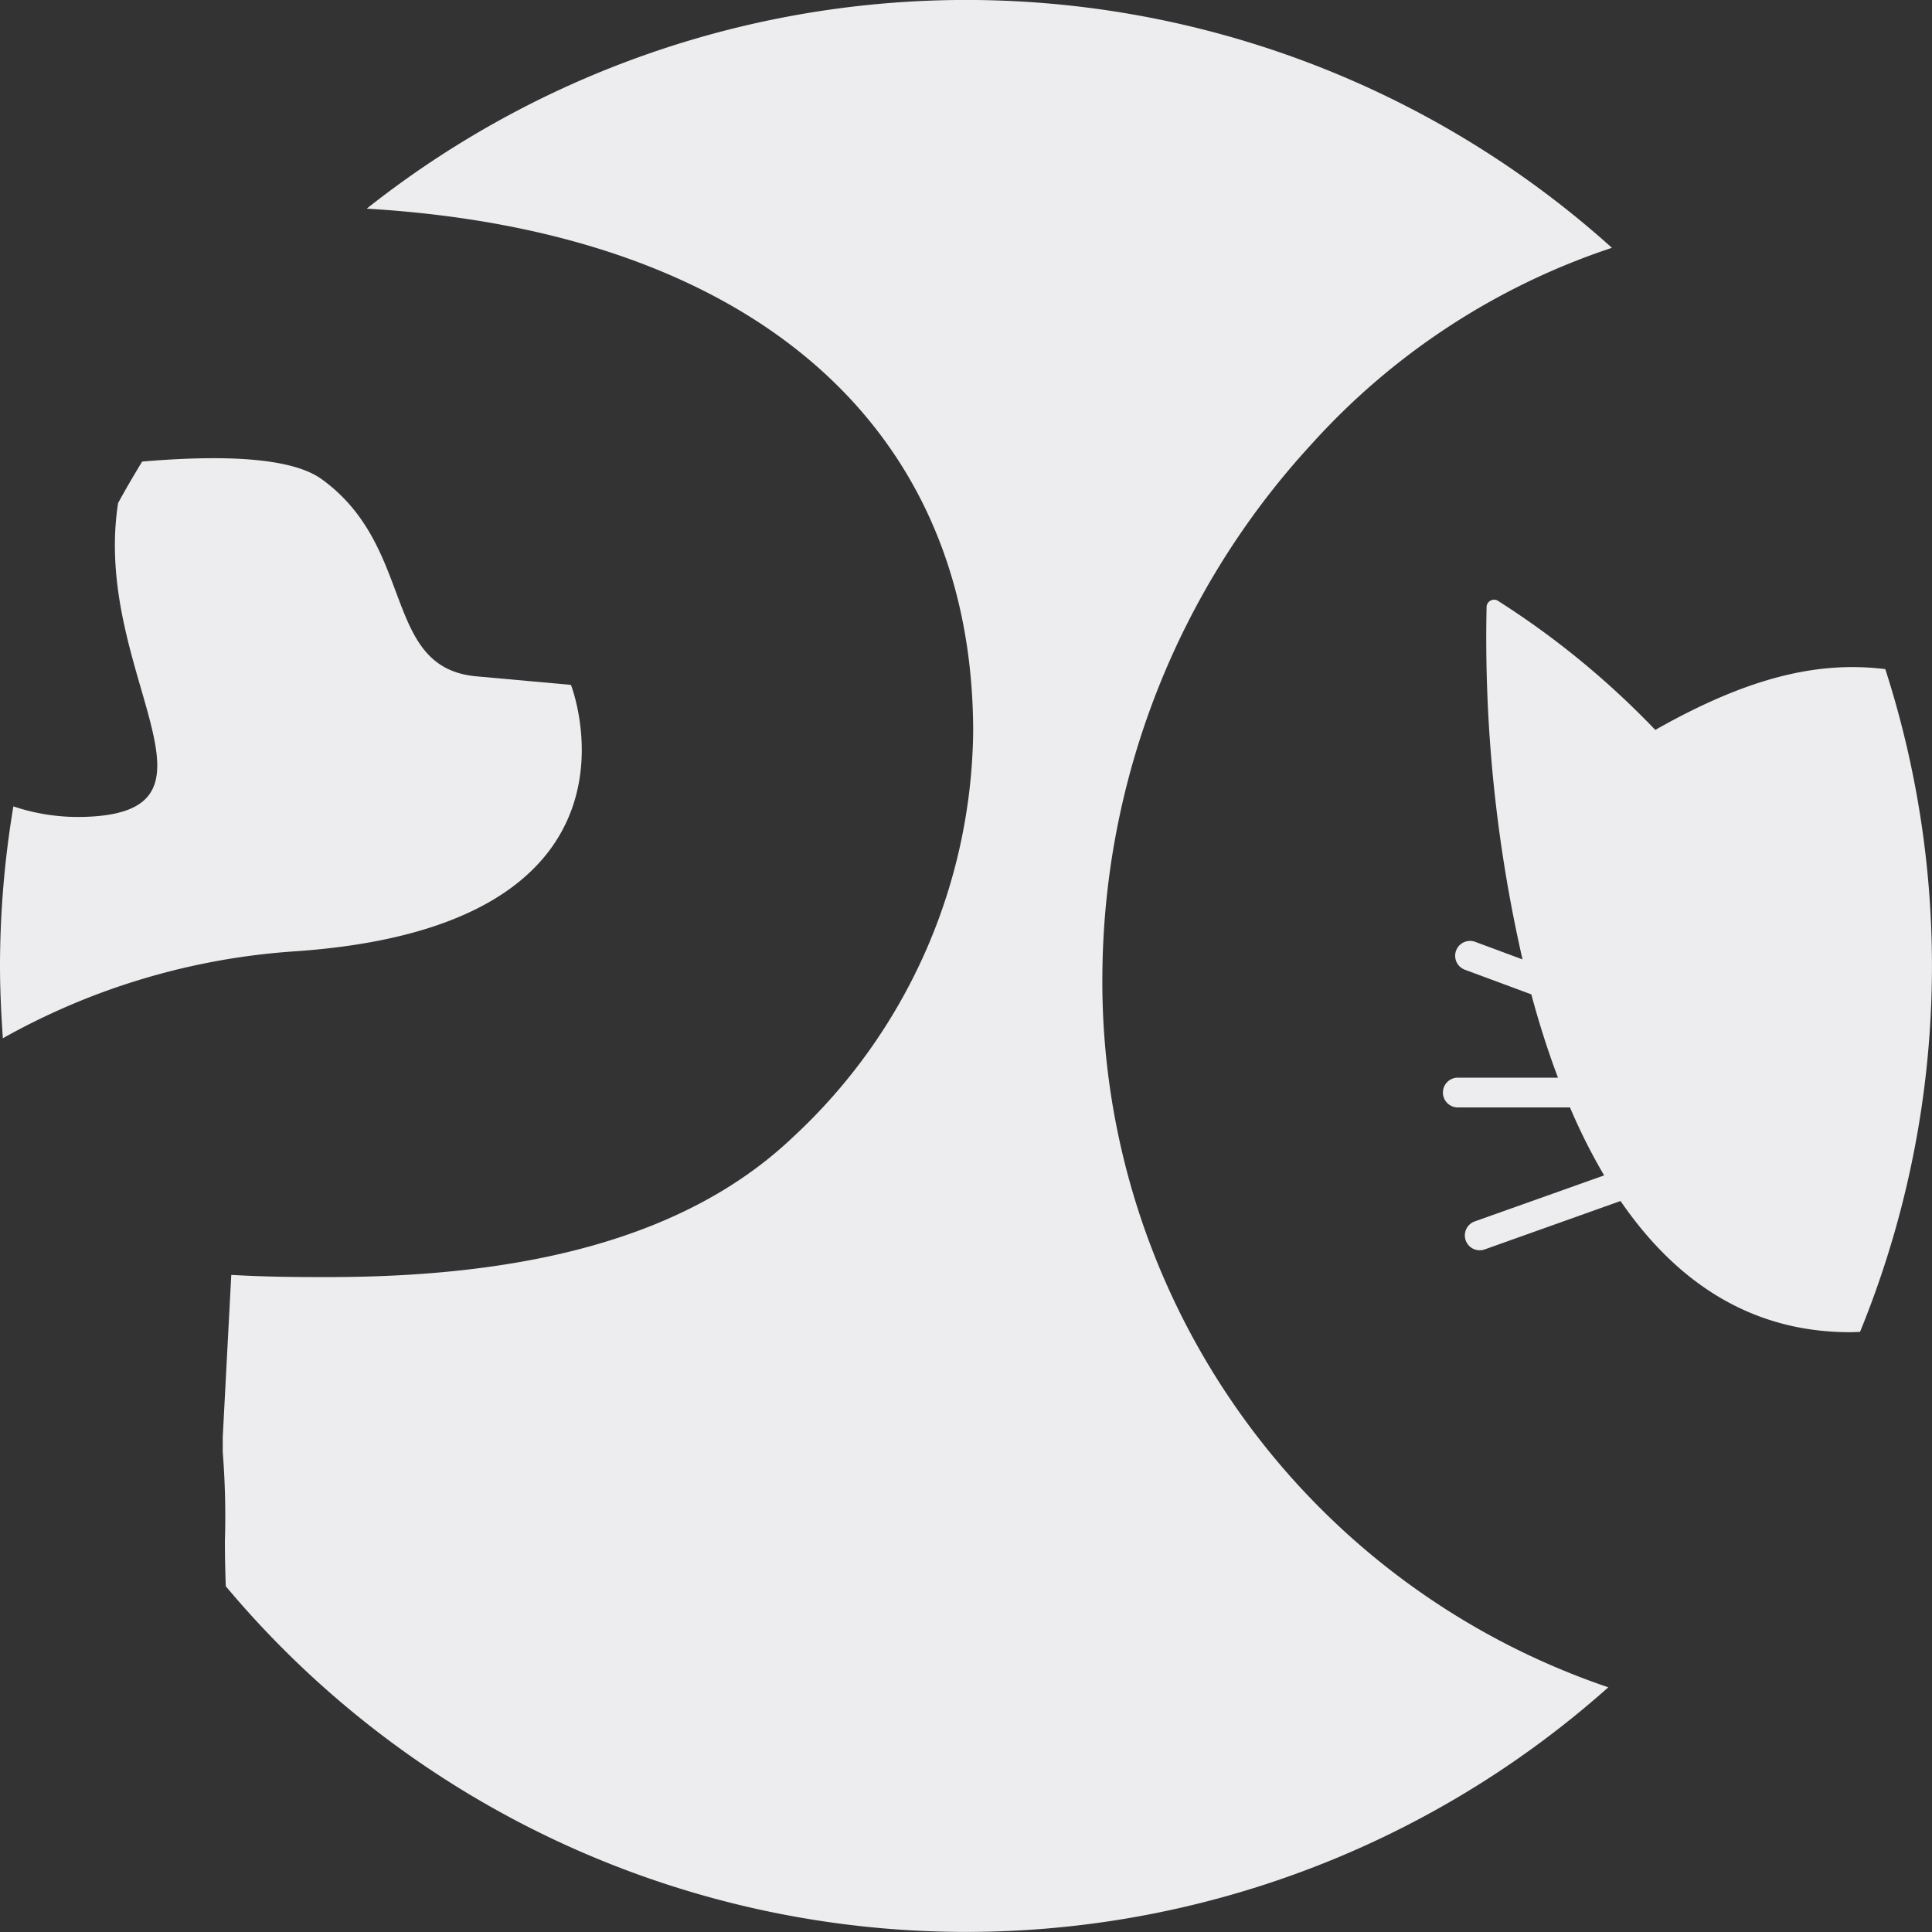 <svg id="logo" xmlns="http://www.w3.org/2000/svg" xmlns:xlink="http://www.w3.org/1999/xlink" width="67.89" height="67.89" viewBox="0 0 67.89 67.89">
  <rect x="0" y="0" width="67.89" height="67.89" fill="#333333" stroke="none"/>
  <defs>
    <clipPath id="clip-path">
      <rect id="Rectangle_19" data-name="Rectangle 19" width="67.89" height="67.89" fill="none"/>
    </clipPath>
  </defs>
  <g id="Group_26" data-name="Group 26" clip-path="url(#clip-path)">
    <path id="Path_93" data-name="Path 93" d="M100.091,37.585c-2.378-.293-4.832.293-8.084,2.136a29.636,29.636,0,0,0-5.494-4.514.265.265,0,0,0-.433.172,50.625,50.625,0,0,0,1.262,12.406l-1.663-.617a.522.522,0,1,0-.363.98l2.335.866c.267.993.577,1.975.937,2.927l-3.543,0h0a.523.523,0,0,0,0,1.045l3.965,0a20.4,20.4,0,0,0,1.2,2.389l-4.544,1.616a.522.522,0,0,0,.175,1.015.5.5,0,0,0,.175-.031l4.77-1.7c1.877,2.735,4.472,4.61,8.065,4.61.119,0,.234-.008.351-.011a33.981,33.981,0,0,0,.887-23.292" transform="translate(-33.841 -14.072)" fill="#ededef"/>
    <path id="Path_94" data-name="Path 94" d="M20.06,34.815l-3.321-.3c-3.322-.3-2.114-4.529-5.435-6.928-1.074-.776-3.51-.857-6.308-.619q-.44.718-.846,1.457c-.924,5.934,4.3,10.838-1.133,11.027A7.132,7.132,0,0,1,.47,39.085,34.11,34.11,0,0,0,0,44.694c0,.855.043,1.7.1,2.539A24.259,24.259,0,0,1,10.4,44.176c12.984-.906,9.663-9.36,9.663-9.36" transform="translate(0 -10.749)" fill="#ededef"/>
    <path id="Path_95" data-name="Path 95" d="M43.961,34.284a27.8,27.8,0,0,1,7.324-18.649A24.654,24.654,0,0,1,61.867,8.708,33.919,33.919,0,0,0,18.11,7.332c13.411.79,21.311,7.549,21.311,18.391a19.716,19.716,0,0,1-6.308,14.213c-3.5,3.344-8.893,4.94-16.342,4.94-1.063,0-2.052,0-3.42-.076l-.3,5.7v.531a28.276,28.276,0,0,1,.076,3.117c0,.49.01,1.02.031,1.592a33.926,33.926,0,0,0,48.582,3.551A26.176,26.176,0,0,1,43.961,34.284" transform="translate(-5.224 0)" fill="#ededef"/>
  </g>
</svg>
